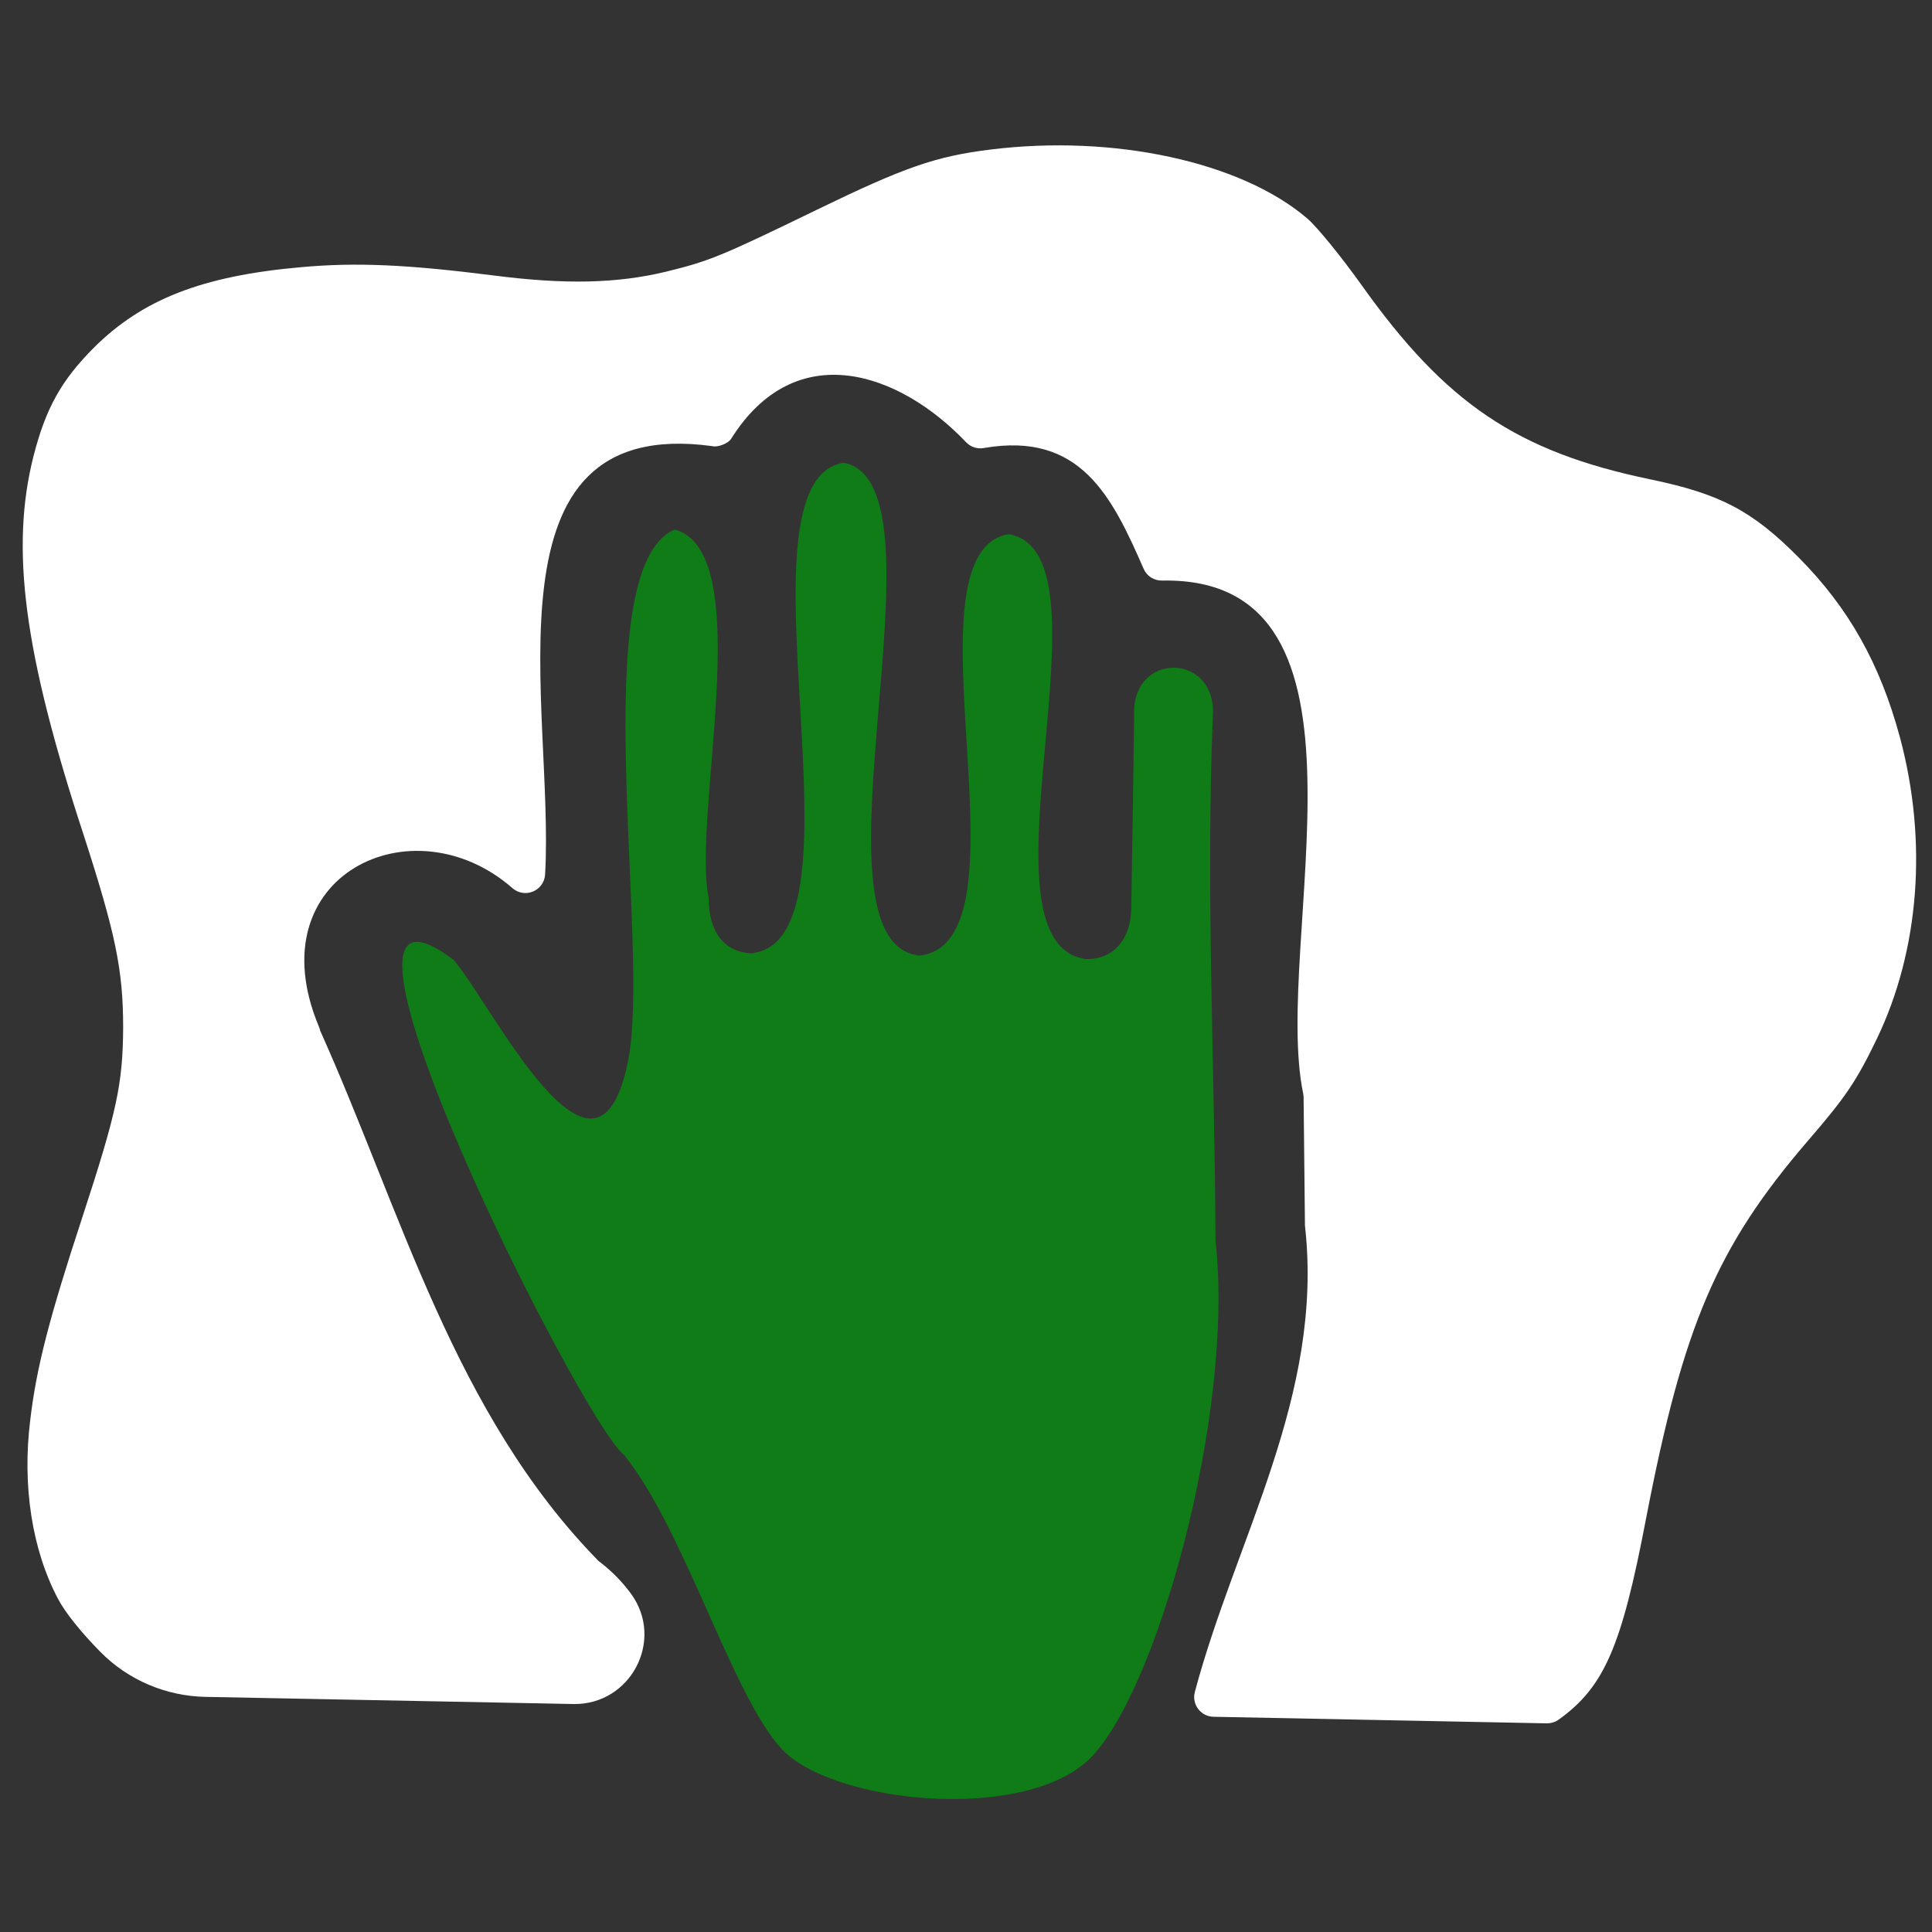 <?xml version="1.0" encoding="UTF-8"?>
<!-- Generator: Adobe Illustrator 25.4.1, SVG Export Plug-In . SVG Version: 6.00 Build 0)  -->
<svg enable-background="new 0 0 1000 1000" version="1.1" viewBox="0 0 1e3 1e3" xml:space="preserve" xmlns="http://www.w3.org/2000/svg">
<rect x="0" y="0" width="1e3" height="1e3" fill="#333333" stroke="none"/>
<rect id="path6995" width="1e3" height="1e3" style="display:none;stroke:#FFFFFF;stroke-miterlimit:10"/>

<g transform="translate(1.742 41.799)">
    <path id="path6997"
    d="m969.8 495.7c-10.7 22.2-16.2 30.3-35.8 53-47.1 54.8-64.5 95.5-83.8 195.8-12.6 65.9-21.5 86.8-45.2 103.8-1.8 1.3-4 1.9-6.2 1.9l-172.4-3.4c-6.6-0.1-11.4-6.4-9.7-12.8 21.1-79.3 66.6-153.2 57.1-240.5 0-0.3-0.1-0.6-0.1-0.9l-0.7-66.3c0-0.7-0.1-1.3-0.2-2-16.4-78.2 46.5-267.9-73-265.6-4.2 0.1-8-2.3-9.6-6.1-16.3-37.2-32.6-71.2-82.7-62.5-3.4 0.6-6.8-0.5-9.2-3-34.4-36.2-88.1-55.1-121.6-1.8-1.5 2.5-7.1 4.6-9.9 3.8-121.5-16.5-81.4 135.5-86.4 221.7-0.5 8.5-10.5 12.7-16.9 7.1-51.8-45.3-132.7-6.5-100.3 71.4l0.5 1.3c0.1 0.3 0.3 0.9 0.2 0.9 42.3 94.2 69.4 198.2 143.9 274.4 0.3 0.3 0.7 0.7 1.1 0.9 6.5 5 11.8 10.6 16.1 16.5 17.3 24-0.4 57.4-29.9 56.9l-190.5-3.7c-20.4-0.4-40-8.7-54.3-23.2-9.6-9.7-18.1-20.1-22-27.5-13.5-25.5-18.6-58.7-14.4-92.5 3.2-27.3 9.9-53 26.7-104.2 18.2-55.6 21.2-69.8 21.4-98.9 0-30.2-4-49-20.6-100.3-30.8-93.9-37.9-147.9-25.8-195.6 6.3-24.7 14.4-39.3 31.4-56.3 25.1-24.9 56-37 107-41.5 28.5-2.6 55-1.4 99.9 4.3 36.6 4.7 63.5 4.2 89.2-2 22.2-5.5 27.5-7.5 77.9-32 45.3-22 61.5-27.7 90-31.2 63.7-7.9 129.5 6.3 163.8 35.6 5.1 4.3 17.8 20 28.1 34.4 43.7 61.5 80.7 86.4 149.5 100.7 36.2 7.5 52.8 16.2 76.9 40.5 25.9 26.1 42.1 55 52.4 93.2 14.4 53.8 10 110-11.9 155.7z"
    style="fill:#FFFFFF" />

    <path id="path6999"
    d="m233.1 455.1c-87.3-66.3 66.2 239.8 88.3 256.3 31.3 39.1 55.6 123.7 81.2 151.8s123.2 38.4 158.4 6.5 76.5-180 66.4-269.3c-0.4-90.4-5-180.8-1.4-271.3 2.4-33.2-42.1-34-40.7-0.7-0.5 33.3-0.9 66.7-1.5 100-0.3 16.5-9.6 26.6-23.6 26.2-60.5-8.5 17.7-210.7-40-219.9-56.8 10 14.9 211.2-46 218.1-62.2-6.3 18.3-243.8-39.2-255.1-60.1 9.3 16 247.1-47.7 253.9-14-0.4-22.4-11.1-22.2-28.6-8.9-41.8 25.5-179.1-17.6-190.7-47.3 20-11.8 217.8-24.3 275.7-16.5 80.6-69.8-29.1-90.1-52.9z"
    style="fill:#107C18" />
</g>

</svg>
